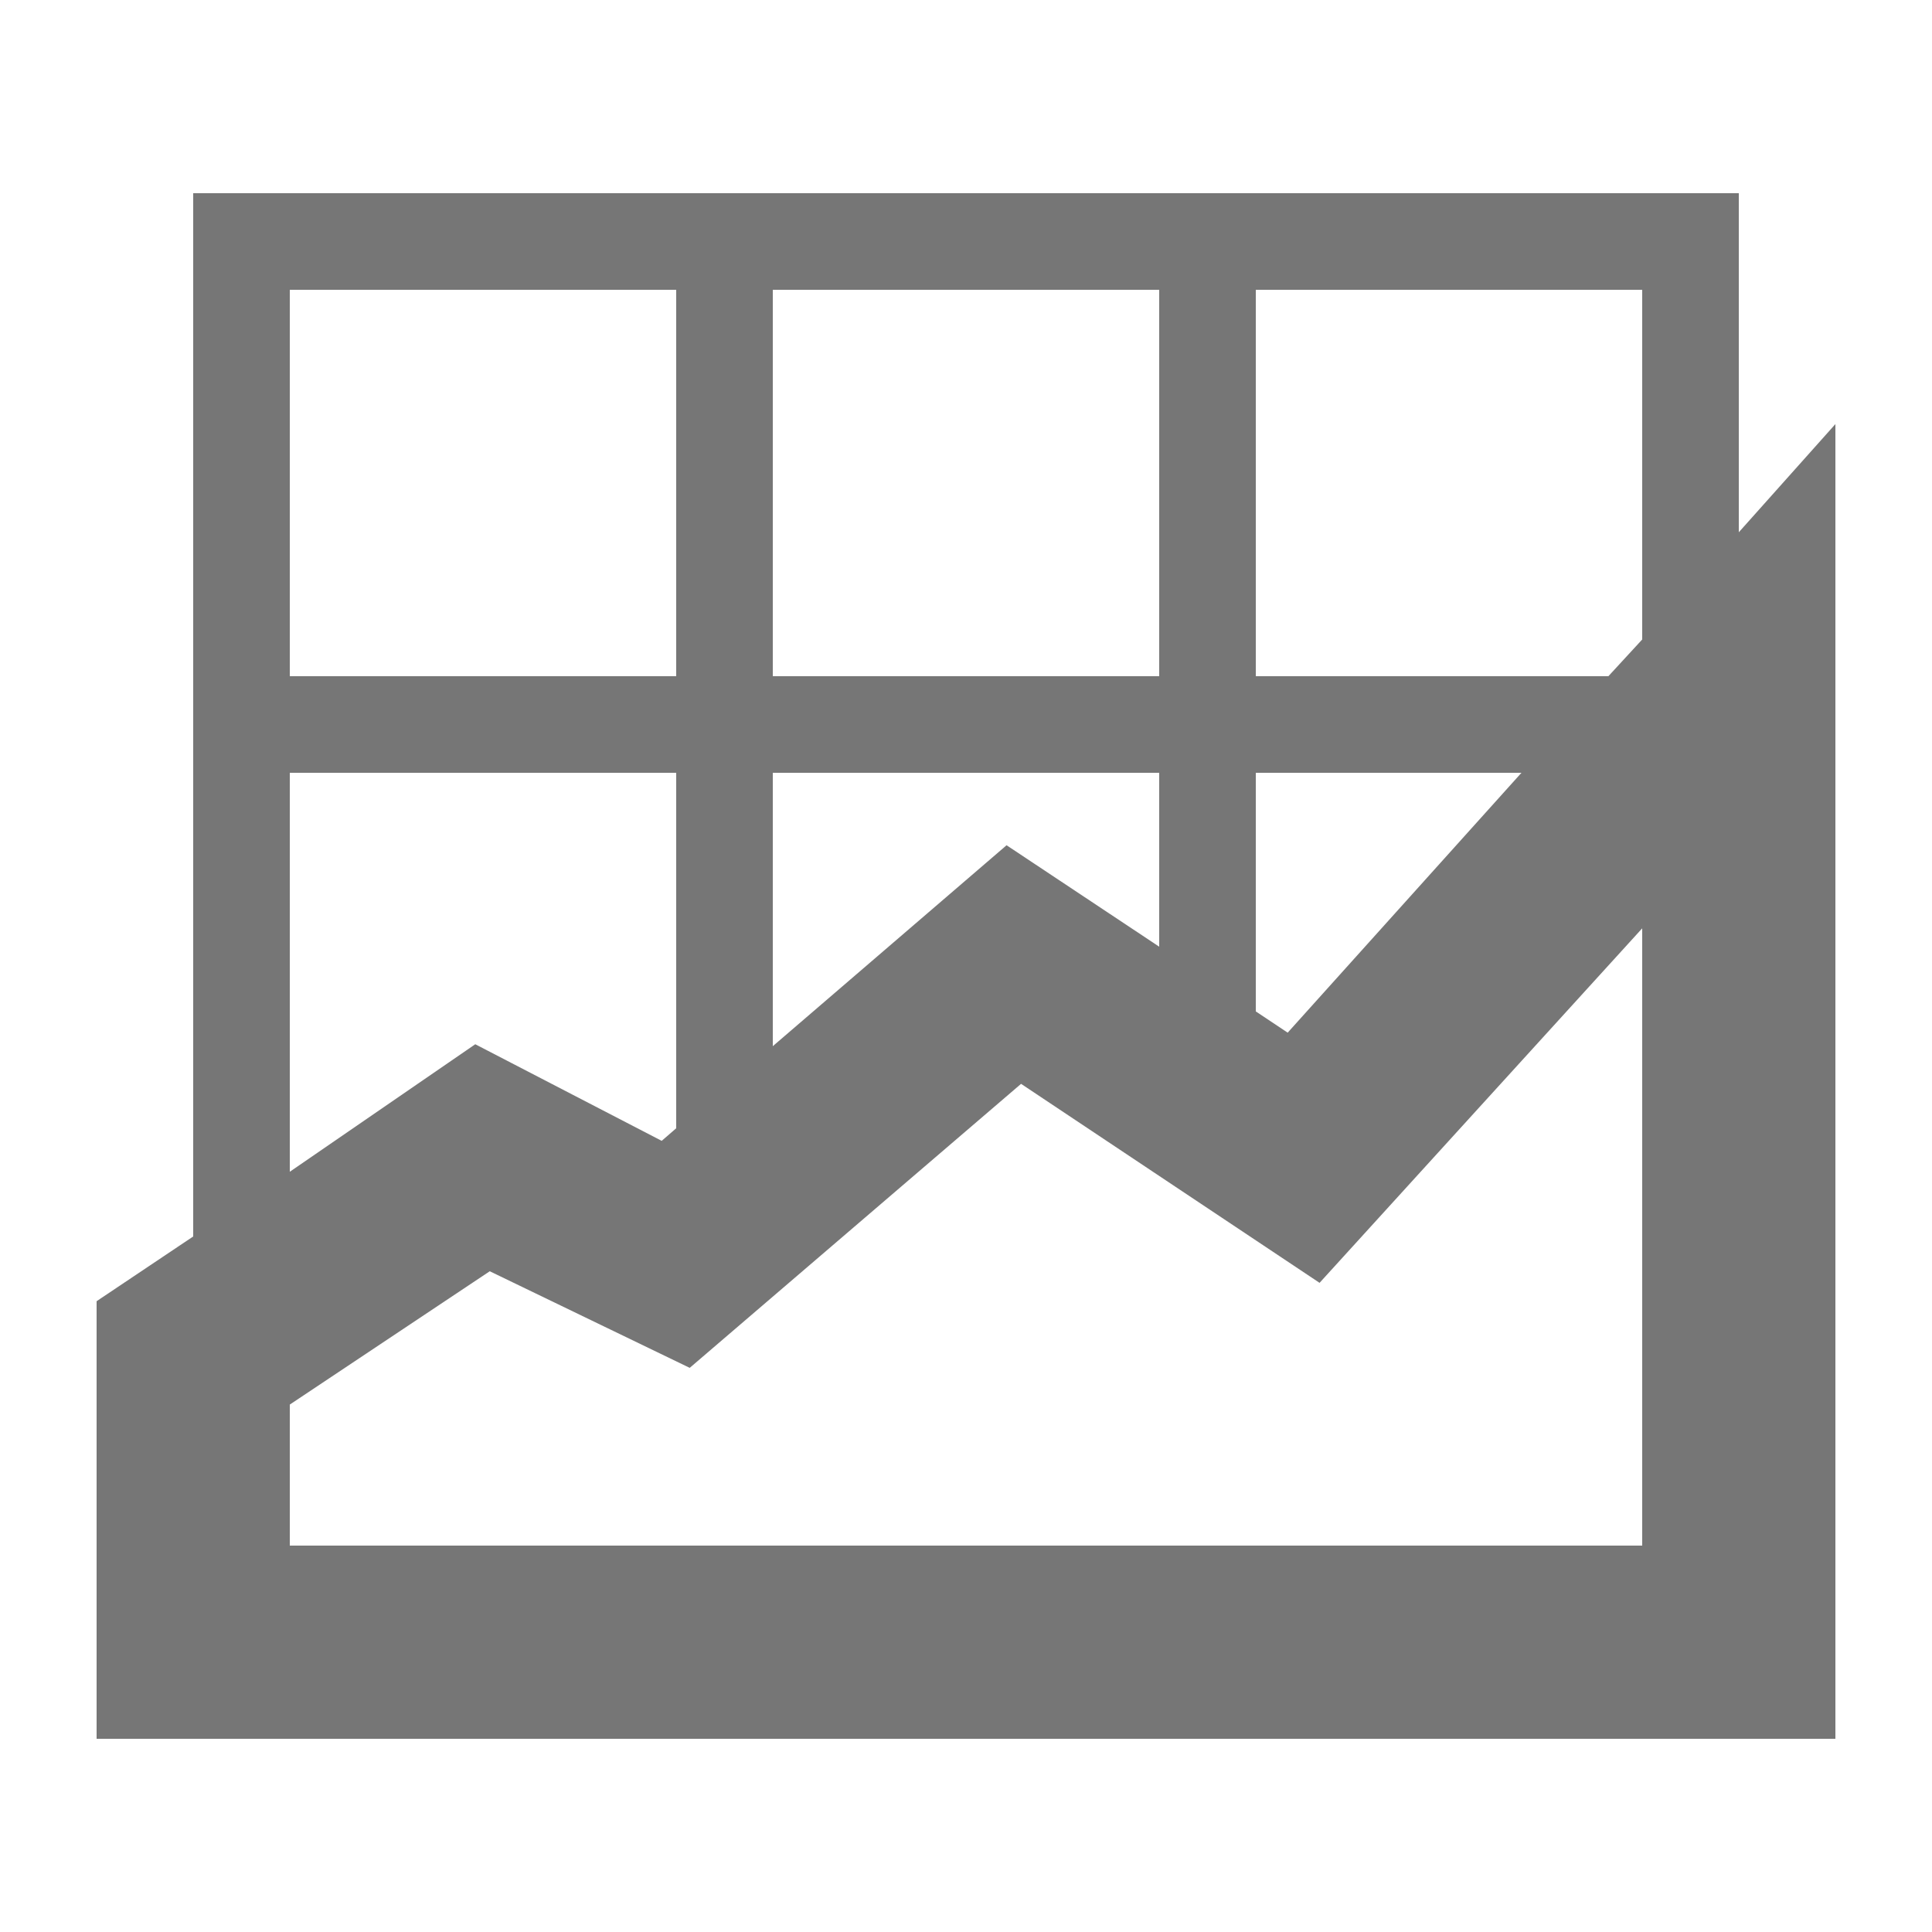 <svg xmlns="http://www.w3.org/2000/svg" width="20" height="20" viewBox="0 0 20 20"><defs><style>.xui-icon-fill-color-text-gray{fill:#767676;}</style></defs><path class="xui-icon-fill-color-text-gray" d="M18,5.51V2H2V12.8l-1,.67V18H19V4.39ZM13,3h4V6.62L16.65,7H13Zm2.75,5-2.42,2.69L13,10.47V8ZM8,3h4V7H8Zm4,5V9.8L10.42,8.75,8,10.83V8ZM3,3H7V7H3ZM3,8H7v3.68l-.15.13-1.93-1L3,12.13Zm14,8H3V14.54l2.07-1.38,2.07,1,3.43-2.94,3.09,2.06L17,9.61Z"/></svg>
